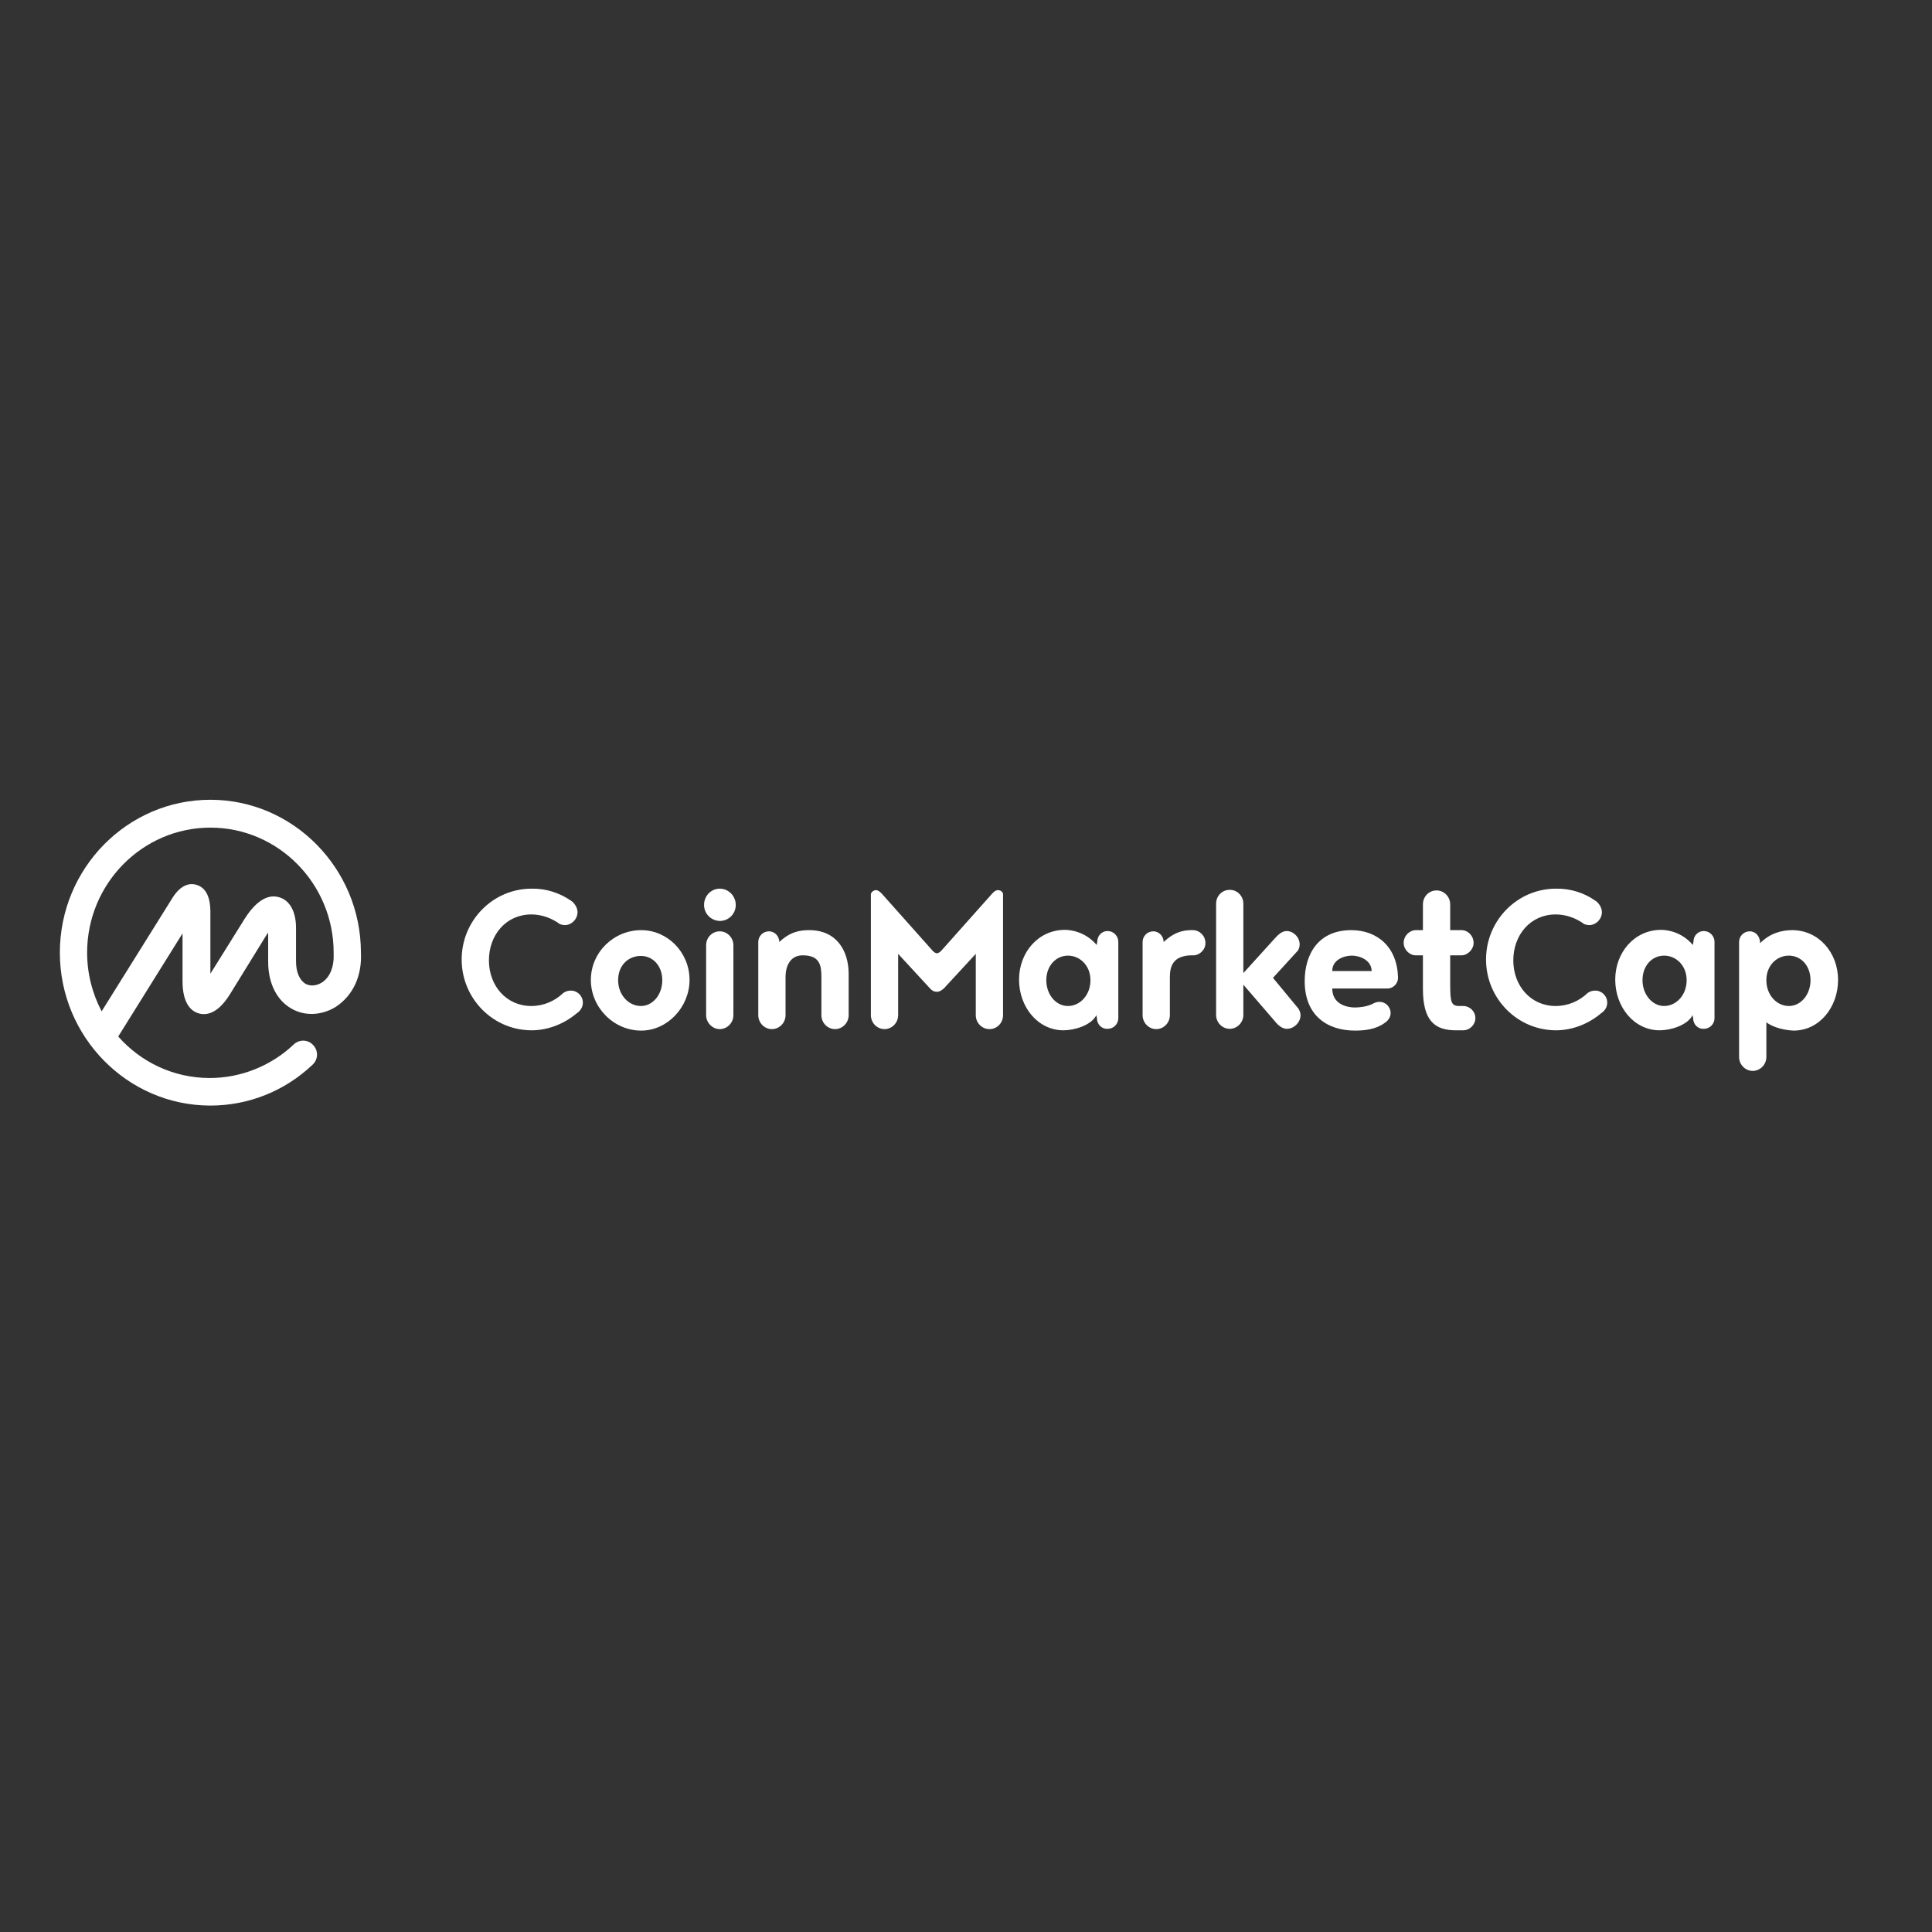 <svg width="652" height="652" viewBox="0 0 652 652" fill="none" xmlns="http://www.w3.org/2000/svg">
<rect x="0" y="0" width="652" height="652" fill="#333333" stroke="none"/>
<path d="M108.6 331.6C106.8 332.7 104.7 332.9 103.1 332C101.1 330.8 99.9 328.1 99.9 324.4V313.1C99.9 307.7 97.8 303.8 94.2 302.8C88.1 301 83.5 308.5 81.8 311.3L71 328.6V307.3C70.9 302.4 69.3 299.5 66.3 298.6C64.3 298 61.3 298.3 58.4 302.7L34.3 341.3C31.1 335.2 29.4 328.4 29.4 321.5C29.4 298.2 48.1 279.3 71 279.3C93.9 279.3 112.6 298.2 112.6 321.5V321.6V321.7C112.8 326.2 111.4 329.8 108.6 331.6ZM121.8 321.5V321.4V321.3C121.7 293 98.9 269.9 71 269.9C43 269.9 20.2 293 20.2 321.5C20.2 349.9 43 373.1 71 373.1C83.9 373.1 96.1 368.2 105.5 359.3C107.4 357.5 107.5 354.6 105.7 352.7C104 350.8 101.1 350.7 99.2 352.4C99.2 352.4 99.2 352.4 99.1 352.5C91.5 359.7 81.3 363.8 70.8 363.8C58.5 363.8 47.5 358.4 39.9 349.8L61.6 315V331.1C61.6 338.8 64.6 341.3 67.1 342C69.6 342.7 73.4 342.2 77.5 335.7L89.4 316.4C89.8 315.8 90.1 315.2 90.5 314.8V324.6C90.5 331.8 93.4 337.6 98.4 340.4C102.9 343 108.6 342.7 113.3 339.8C119.1 336 122.2 329.4 121.8 321.5ZM192.6 303.9C193.8 304.6 194.9 306.3 194.9 307.8C194.9 310.2 192.9 312.2 190.6 312.2C190 312.2 189.5 312 189 311.9C186.3 309.9 182.9 308.6 179.3 308.6C170.8 308.6 165 315.5 165 324.1C165 332.7 170.9 339.5 179.3 339.5C183.5 339.5 187.3 337.8 190.1 335.1C190.8 334.6 191.7 334.3 192.6 334.3C194.9 334.3 196.7 336.1 196.7 338.4C196.7 339.9 195.8 341.2 194.7 341.9C190.6 345.4 185.1 347.7 179.4 347.7C166.4 347.7 155.8 337 155.8 323.8C155.8 310.6 166.4 299.9 179.4 299.9C184.2 299.8 188.8 301.3 192.6 303.9ZM216.4 313.9C225.3 313.9 232.7 321.4 232.7 330.7C232.7 339.9 225.2 347.8 216.4 347.8C207.1 347.8 199.4 340 199.4 330.7C199.4 321.4 207.1 313.9 216.4 313.9ZM216.3 339.5C220.2 339.5 223.5 335.8 223.5 330.8C223.5 325.8 220.2 322.6 216.3 322.6C212.1 322.6 208.6 325.7 208.6 330.8C208.6 335.7 212.1 339.5 216.3 339.5ZM238.3 342.6V319C238.3 316.4 240.3 314.3 242.9 314.3C245.4 314.3 247.5 316.4 247.5 319V342.6C247.5 345.2 245.4 347.3 242.9 347.3C240.4 347.3 238.3 345.1 238.3 342.6ZM237.6 305.4C237.6 302.3 240 299.9 242.9 299.9C245.9 299.9 248.3 302.4 248.3 305.4C248.3 308.4 245.9 310.8 242.9 310.8C239.9 310.7 237.6 308.3 237.6 305.4ZM265.1 329.8V342.6C265.1 345.2 263 347.3 260.5 347.3C258 347.3 255.9 345.2 255.9 342.6V317.9C255.9 315.9 257.5 314.3 259.5 314.3C261.5 314.3 263 316 263 317.9C266.7 314.4 270 313.9 273.1 313.9C282.3 313.9 286.4 320.8 286.4 328.7V342.6C286.4 345.2 284.3 347.3 281.8 347.3C279.3 347.3 277.2 345.2 277.2 342.6V329.8C277.2 325.8 276.7 322.4 270.9 322.4C266.8 322.4 265.1 325.8 265.1 329.8ZM316.2 334.7C315.1 334.7 314.4 334.2 313.8 333.5L303.1 321.9V342.6C303.1 345.2 301 347.3 298.5 347.3C296 347.3 293.9 345.2 293.9 342.6V301.6C294.2 300.9 294.9 300.4 295.6 300.4C296.4 300.4 297.1 301.1 297.6 301.6L314.7 320.8C315.2 321.4 315.8 321.7 316.2 321.7C316.5 321.7 317.2 321.4 317.7 320.8L334.8 301.6C335.3 301.1 335.9 300.4 336.8 300.4C337.6 300.4 338.3 300.9 338.5 301.6V342.6C338.5 345.2 336.5 347.3 333.9 347.3C331.4 347.3 329.3 345.2 329.3 342.6V321.9L318.6 333.5C317.8 334.2 317.1 334.7 316.2 334.7ZM360.4 339.5C364.5 339.5 368 335.8 368 330.8C368 325.8 364.4 322.5 360.4 322.5C356.4 322.5 353.1 325.9 353.1 330.8C353.1 335.6 356.3 339.5 360.4 339.5ZM370.2 343.7L370 342.6C368.2 346.1 362.5 347.7 358.9 347.7C350.3 347.7 343.9 339.9 343.9 330.6C343.9 321.4 350.4 313.8 359.4 313.8C360.9 313.8 366.1 314.2 370.1 318.9L370.3 317.8C370.3 315.8 371.8 314.2 373.8 314.2C375.8 314.2 377.4 315.9 377.4 317.8V343.6C377.4 345.6 375.8 347.2 373.8 347.2C371.7 347.3 370.2 345.6 370.2 343.7ZM402.7 322.4H401.7C395.9 322.7 394.8 326 394.8 329.8V342.6C394.8 345.2 392.7 347.3 390.2 347.3C387.7 347.3 385.6 345.2 385.6 342.6V317.9C385.6 315.9 387.2 314.3 389.2 314.3C391.2 314.3 392.7 316 392.7 317.9C396.1 314.7 398.9 314 401.7 313.9H402.6C404.8 313.9 406.8 315.8 406.8 318.2C406.9 320.4 404.9 322.4 402.7 322.4ZM438.2 340.4C438.6 341.1 438.9 341.8 438.9 342.6C438.9 345 436.7 347.2 434.3 347.2C432.7 347.2 431.3 346 430.2 344.6L419.6 332.3V342.5C419.6 345.1 417.5 347.2 415 347.2C412.5 347.2 410.4 345.1 410.4 342.5V305C410.4 302.4 412.4 300.3 415 300.3C417.6 300.3 419.6 302.4 419.6 305V328.4L430.2 316.7C431.3 315.5 432.6 314.2 434.2 314.2C436.5 314.2 438.6 316.3 438.6 318.7C438.6 319.4 438.4 320.2 438 320.8L429.6 330L438.2 340.4ZM456.2 322.5C453.7 322.5 449.6 323.8 449.6 327.7H462.9C462.8 323.8 458.6 322.5 456.2 322.5ZM468.2 333.6H449.6C449.6 339.1 454.9 340 457.2 340C458.9 340 461.3 339.7 463.2 338.8C463.8 338.4 464.7 338.1 465.6 338.1C467.6 338.1 469.3 339.8 469.3 341.9C469.3 343.3 468.4 344.5 467.3 345.2C464.5 347.3 460.8 347.8 457.3 347.8C448 347.8 440.3 342.8 440.3 331.1C440.3 321.9 445 313.9 456 313.9C464.9 313.9 471.6 319.7 471.8 330C471.8 331.9 470.2 333.6 468.2 333.6ZM493.8 347.7H491.3C484.3 347.7 480.2 344.6 480.2 333.7V322.4H477.8C475.6 322.4 473.7 320.4 473.7 318.2C473.7 315.8 475.7 313.9 477.8 313.9H480.2V305.2C480.2 302.6 482.2 300.5 484.8 300.5C487.3 300.5 489.4 302.6 489.4 305.2V313.9H493.2C495.4 313.9 497.3 315.8 497.3 318.2C497.3 320.4 495.3 322.4 493.2 322.4H489.4V331.9C489.4 338.2 489.7 339.5 492.5 339.5H493.8C496 339.5 497.9 341.3 497.9 343.6C497.9 345.8 496 347.7 493.8 347.7ZM538.3 303.9C539.5 304.6 540.6 306.3 540.6 307.8C540.6 310.2 538.6 312.2 536.3 312.2C535.7 312.2 535.2 312 534.7 311.9C532 309.9 528.6 308.6 525 308.6C516.5 308.6 510.7 315.5 510.7 324.1C510.7 332.7 516.6 339.5 525 339.5C529.2 339.5 533 337.8 535.8 335.1C536.5 334.6 537.4 334.3 538.3 334.3C540.6 334.3 542.4 336.1 542.4 338.4C542.4 339.9 541.5 341.2 540.4 341.9C536.3 345.4 530.8 347.7 525.1 347.7C512.1 347.7 501.5 337 501.5 323.8C501.5 310.6 512.1 299.9 525.1 299.9C529.9 299.8 534.6 301.3 538.3 303.9ZM561.6 339.5C565.7 339.5 569.2 335.8 569.2 330.8C569.2 325.8 565.6 322.5 561.6 322.5C557.5 322.5 554.3 325.9 554.3 330.8C554.3 335.6 557.6 339.5 561.6 339.5ZM571.4 343.7L571.2 342.6C569.4 346.1 563.7 347.7 560.1 347.7C551.5 347.7 545.1 339.9 545.1 330.6C545.1 321.4 551.6 313.8 560.6 313.8C562.1 313.8 567.3 314.2 571.3 318.9L571.5 317.8C571.5 315.8 573 314.2 575 314.2C577 314.2 578.6 315.9 578.6 317.8V343.6C578.6 345.6 577 347.2 575 347.2C572.9 347.3 571.4 345.6 571.4 343.7ZM603.7 339.5C607.8 339.5 611 335.6 611 330.8C611 325.8 607.7 322.5 603.7 322.5C599.6 322.5 596.1 325.8 596.1 330.8C596.1 335.8 599.6 339.5 603.7 339.5ZM596.1 345V356.7C596.1 359.3 594 361.4 591.5 361.4C589 361.4 586.9 359.3 586.9 356.7V317.9C586.9 315.9 588.5 314.3 590.5 314.3C592.5 314.3 594 316 594 318.3C597.4 314.8 601.6 313.9 604.8 313.9C613.7 313.9 620.3 321.4 620.3 330.7C620.3 339.9 614 347.8 605.3 347.8C602.6 347.7 598.6 346.9 596.1 345Z" fill="white"/>
</svg>
